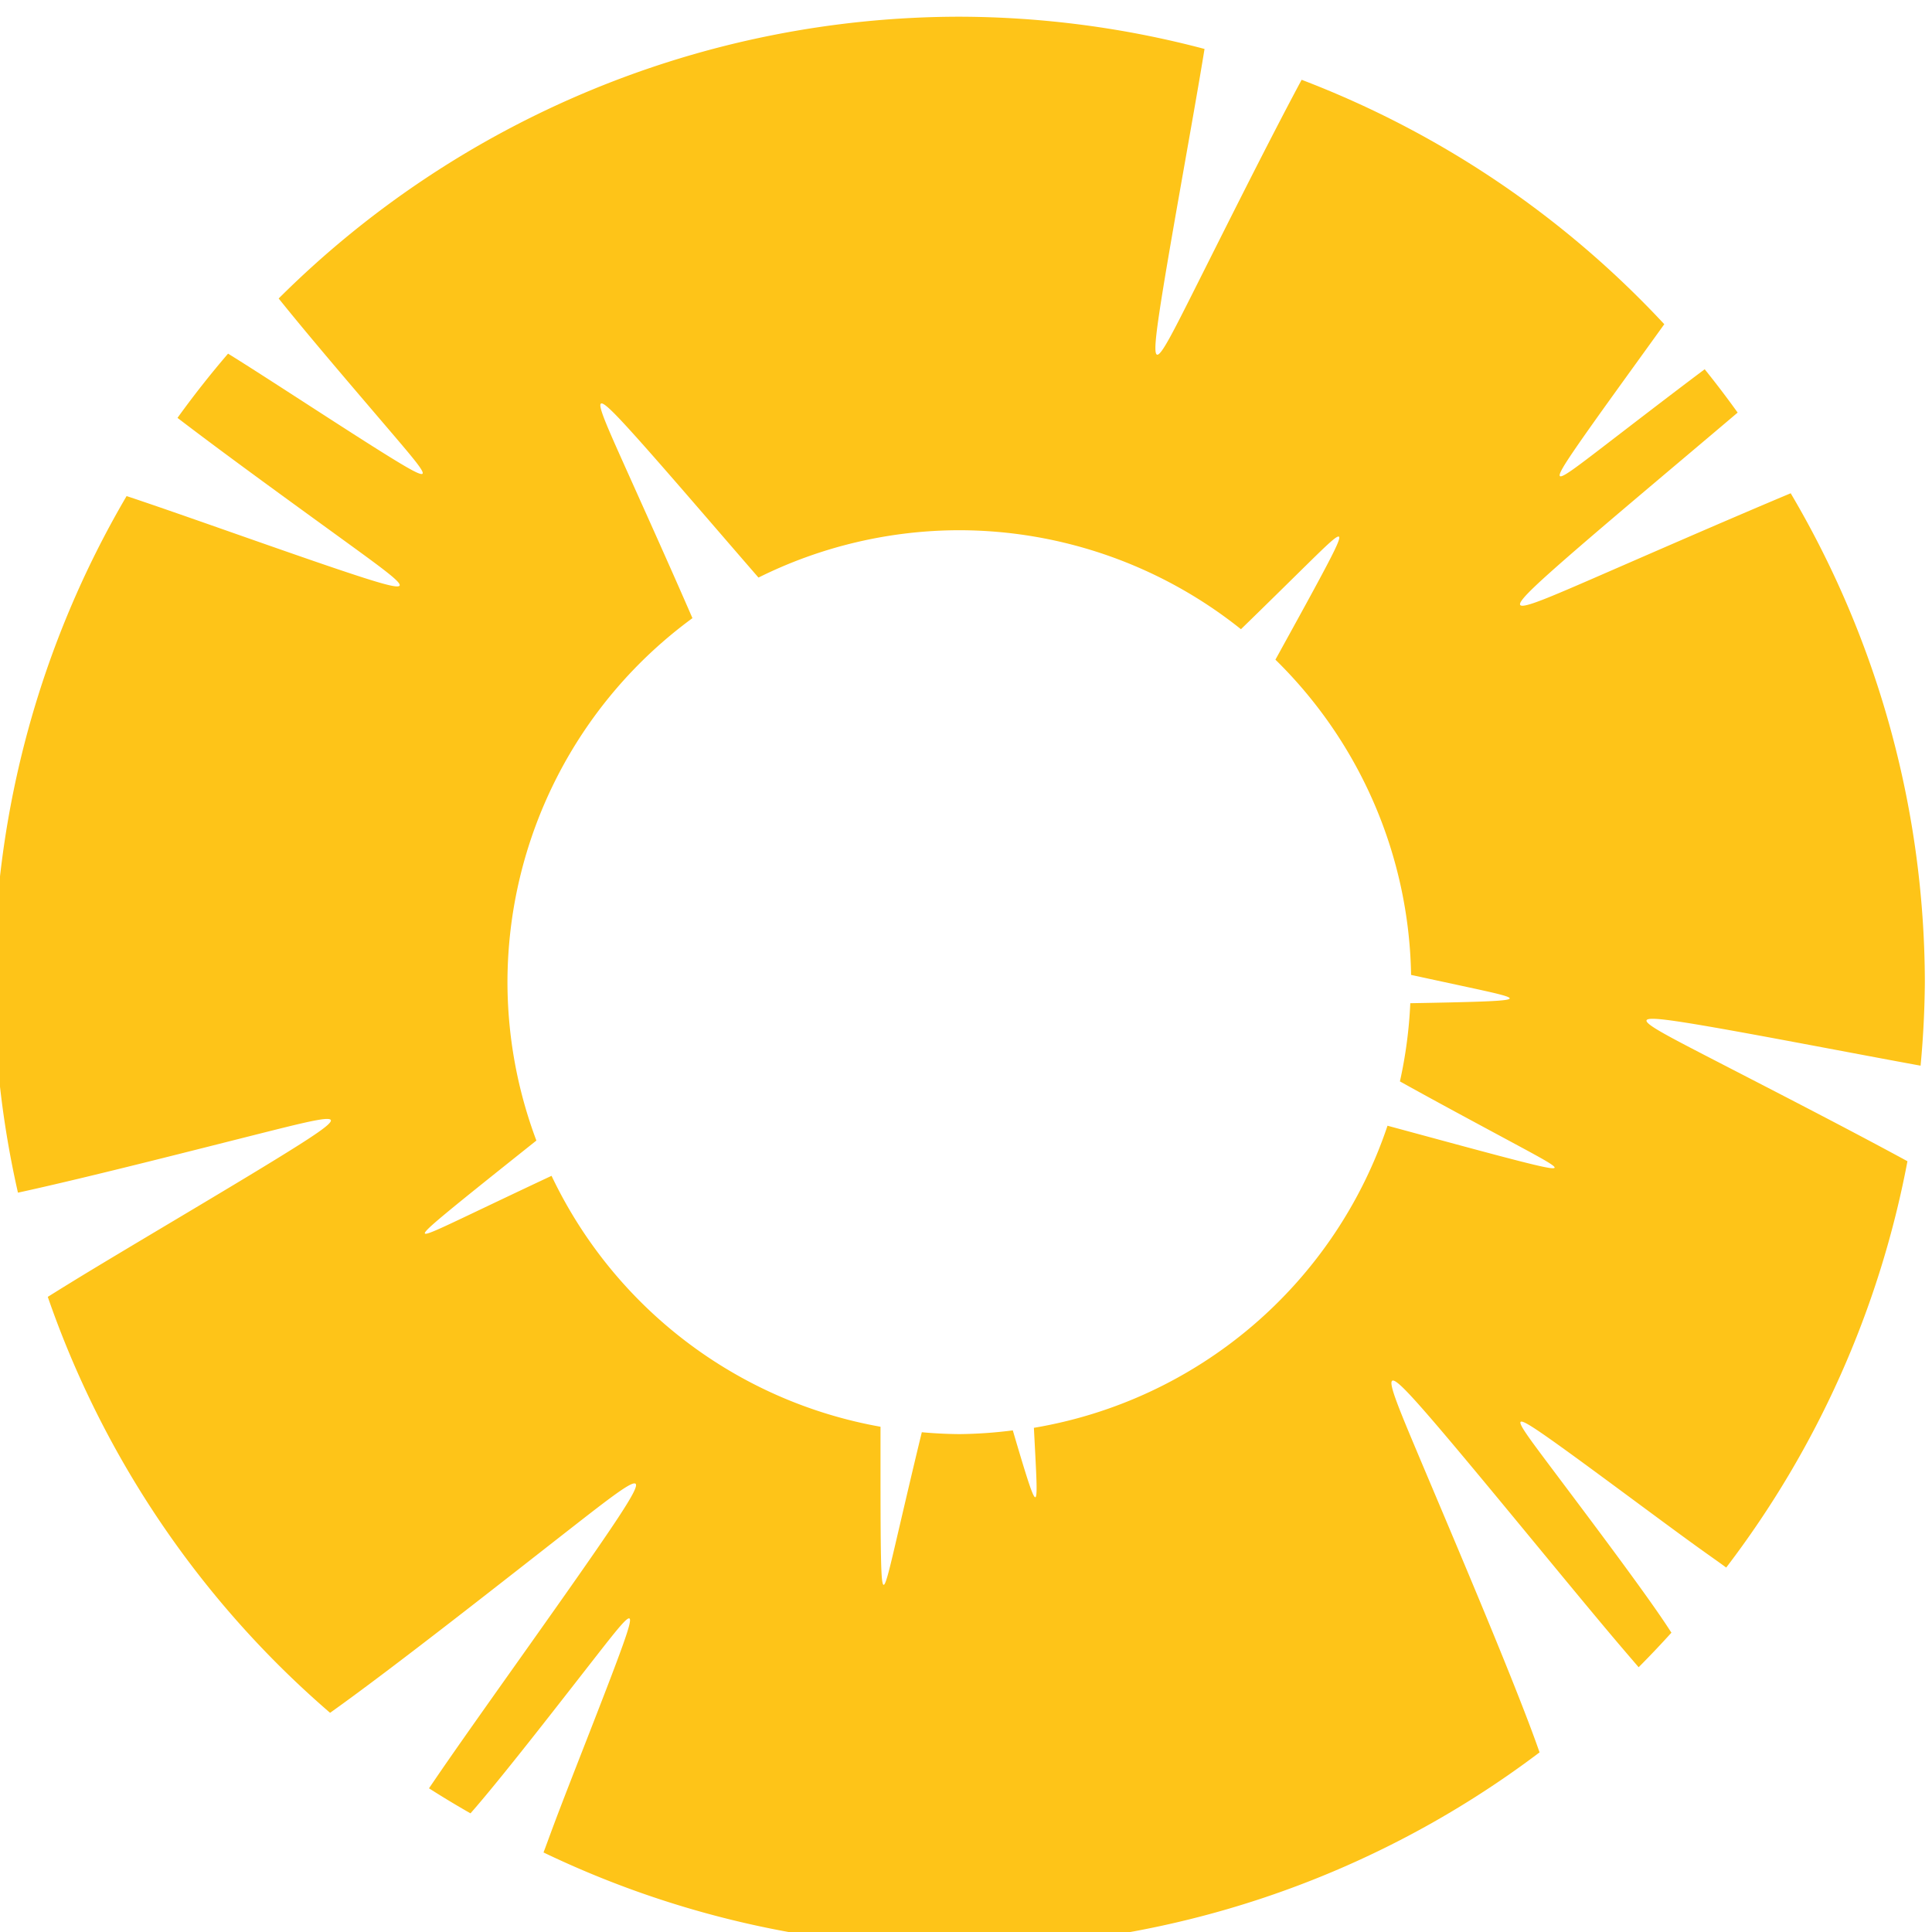 <?xml version="1.0" encoding="UTF-8" standalone="no"?>
<!-- Created with Inkscape (http://www.inkscape.org/) -->

<svg
   xmlns:dc="http://purl.org/dc/elements/1.1/"
   xmlns:cc="http://creativecommons.org/ns#"
   xmlns:rdf="http://www.w3.org/1999/02/22-rdf-syntax-ns#"
   xmlns:svg="http://www.w3.org/2000/svg"
   xmlns="http://www.w3.org/2000/svg"
   xmlns:sodipodi="http://sodipodi.sourceforge.net/DTD/sodipodi-0.dtd"
   xmlns:inkscape="http://www.inkscape.org/namespaces/inkscape"
   width="661.954"
   height="661.954"
   viewBox="0 0 175.142 175.142"
   version="1.1"
   id="svg5277"
   inkscape:version="0.92.5 (2060ec1f9f, 2020-04-08)"
   sodipodi:docname="fav slice.svg">
  <defs
     id="defs5271" />
  <sodipodi:namedview
     id="base"
     pagecolor="#ffffff"
     bordercolor="#666666"
     borderopacity="1.0"
     inkscape:pageopacity="0.0"
     inkscape:pageshadow="2"
     inkscape:zoom="0.86030148"
     inkscape:cx="544.46002"
     inkscape:cy="270.27882"
     inkscape:document-units="px"
     inkscape:current-layer="g1420"
     showgrid="false"
     units="px"
     inkscape:window-width="2560"
     inkscape:window-height="1375"
     inkscape:window-x="0"
     inkscape:window-y="0"
     inkscape:window-maximized="1" />
  <g
     inkscape:label="Layer 1"
     inkscape:groupmode="layer"
     id="layer1"
     transform="translate(-66.828,-11.566)">
    <g
       id="g1420"
       transform="matrix(0.231,0,0,0.231,-916.904,2722.959)"
       inkscape:export-xdpi="300"
       inkscape:export-ydpi="300">
      <path
         inkscape:connector-curvature="0"
         id="path2017"
         d="m 4635.085,-11731.075 a 378.883,378.883 0 0 0 -267.144,110.581 c 12.711,15.867 33.389,39.88 45.284,53.841 13.514,15.863 15.975,19.08 1.208,10.132 -14.767,-8.948 -46.965,-30.198 -63.469,-40.536 -1.018,-0.637 -1.976,-1.233 -2.881,-1.794 a 378.883,378.883 0 0 0 -19.846,25.207 c 20.52,15.734 50.972,37.65 68.915,50.702 21.428,15.586 25.427,18.831 4.51,12.165 -20.917,-6.666 -67.046,-23.351 -90.525,-31.218 -1.017,-0.341 -1.94,-0.646 -2.876,-0.956 a 378.883,378.883 0 0 0 -52.06,190.759 378.883,378.883 0 0 0 9.426,82.609 c 27.84,-6.066 71.736,-17.345 97.05,-23.708 12.86,-3.232 21.039,-5.224 24.236,-5.226 3.858,0 0.458,2.897 -10.73,10.014 -20.458,13.015 -67.254,40.312 -90.542,54.649 -3.185,1.96 -5.908,3.663 -8.309,5.16 a 378.883,378.883 0 0 0 110.787,163.236 c 25.053,-17.798 70.425,-53.616 95.654,-73.305 13.753,-10.733 21.677,-16.796 23.821,-16.727 1.892,0.06 -0.715,4.896 -7.787,15.51 -15.087,22.642 -50.721,71.897 -68.112,97.18 -1.775,2.58 -3.324,4.858 -4.758,6.97 a 378.883,378.883 0 0 0 16.275,9.822 c 0.455,-0.517 0.898,-1.016 1.386,-1.579 12.488,-14.411 35.78,-44.548 48.617,-60.964 7.02,-8.977 10.997,-13.958 12.208,-13.97 1.004,-0.01 0.11,3.392 -2.523,10.759 -5.812,16.258 -20.188,52.059 -27.013,70.297 -1.734,4.632 -2.989,8.152 -4.011,10.808 a 378.883,378.883 0 0 0 163.209,37.349 378.883,378.883 0 0 0 227.677,-76.625 c -0.488,-1.397 -1.006,-2.859 -1.57,-4.414 -10.246,-28.249 -33.839,-83.438 -46.575,-113.706 -7.761,-18.444 -11.595,-27.879 -9.354,-27.802 1.438,0.05 5.371,4.009 12.368,12.008 17.913,20.48 56.145,67.747 76.004,91.141 3.116,3.671 5.743,6.715 8.011,9.359 a 378.883,378.883 0 0 0 12.86,-13.557 c -0.837,-1.301 -1.749,-2.701 -2.814,-4.282 -10.647,-15.82 -33.65,-46.178 -46.141,-62.859 -7.807,-10.425 -11.615,-15.65 -9.912,-15.695 1.022,-0.03 4.027,1.811 9.342,5.508 14.175,9.859 44.975,33.09 60.796,44.444 4.551,3.266 7.862,5.556 10.233,7.328 a 378.883,378.883 0 0 0 71.126,-159.46 c -24.849,-13.535 -59.246,-31.118 -79.945,-41.827 -19.493,-10.086 -27.127,-14.225 -19.622,-14.064 2.502,0.05 6.685,0.585 12.672,1.533 20.775,3.292 63.499,11.649 92.052,16.86 a 378.883,378.883 0 0 0 1.674,-32.774 378.883,378.883 0 0 0 -52.647,-191.863 c -26.959,11.31 -58.318,25.081 -78.533,33.853 -30.124,13.071 -36.106,15.3 -15.826,-2.839 16.14,-14.437 49.073,-41.908 73.539,-62.673 a 378.883,378.883 0 0 0 -12.932,-17.011 c -14.43,10.815 -30.689,23.386 -41.339,31.546 -16.541,12.676 -19.882,14.966 -10.181,0.683 7.736,-11.391 23.782,-33.348 35.663,-49.902 a 378.883,378.883 0 0 0 -142.321,-95.92 c -13.529,25.184 -32.356,63.065 -43.537,85.276 -13.158,26.139 -15.981,31.078 -12.453,7.089 3.528,-23.989 13.469,-77.245 17.847,-104.239 0.013,-0.08 0.024,-0.151 0.037,-0.232 a 378.883,378.883 0 0 0 -96.2,-12.651 z m -140.41,151.763 c 1.161,0.01 4.406,3.135 10.197,9.461 11.843,12.938 34.36,39.309 51.363,58.879 a 177.36,177.36 0 0 1 78.851,-18.58 177.36,177.36 0 0 1 110.492,38.845 c 9.598,-9.307 19.53,-19.13 26.421,-25.894 6.746,-6.623 10.64,-10.373 11.799,-10.468 1.023,-0.08 -0.084,2.681 -3.241,8.829 -4.638,9.034 -13.678,25.34 -21.453,39.487 a 177.36,177.36 0 0 1 53.241,123.712 c 8.569,1.859 16.698,3.602 22.982,4.963 18.181,3.936 21.613,4.847 4.862,5.48 -6.858,0.26 -17.164,0.472 -28.157,0.668 a 177.36,177.36 0 0 1 -4.068,30.678 c 15.181,8.472 34.706,18.903 46.789,25.422 16.372,8.832 19.416,10.66 3.148,6.616 -12.405,-3.085 -36.131,-9.608 -54.809,-14.643 a 177.36,177.36 0 0 1 -138.775,118.556 c 0.203,3.884 0.409,7.809 0.57,10.962 0.952,18.578 0.969,22.129 -4.02,6.125 -1.316,-4.221 -2.982,-9.809 -4.822,-16.083 a 177.36,177.36 0 0 1 -20.959,1.465 177.36,177.36 0 0 1 -14.752,-0.738 c -3.747,15.375 -7.769,32.796 -10.455,44.248 -4.247,18.111 -5.216,21.528 -5.563,4.768 -0.24,-11.611 -0.184,-32.858 -0.188,-51.167 a 177.36,177.36 0 0 1 -129.098,-98.47 c -12.549,5.874 -25.61,12.12 -34.661,16.414 -16.807,7.973 -20.082,9.345 -7.196,-1.376 8.119,-6.755 22.594,-18.267 35.905,-28.881 a 177.36,177.36 0 0 1 -11.352,-62.158 177.36,177.36 0 0 1 72.596,-142.853 c -9.287,-21.407 -20.446,-46.043 -27.594,-62.01 -6.597,-14.737 -9.862,-22.279 -8.052,-22.257 z"
         style="opacity:1;vector-effect:none;fill:#fec418;fill-opacity:1;fill-rule:evenodd;stroke:none;stroke-width:2.865;stroke-linecap:round;stroke-linejoin:miter;stroke-miterlimit:4;stroke-dasharray:none;stroke-dashoffset:0;stroke-opacity:1;paint-order:stroke fill markers" />
    </g>
  </g>
</svg>
